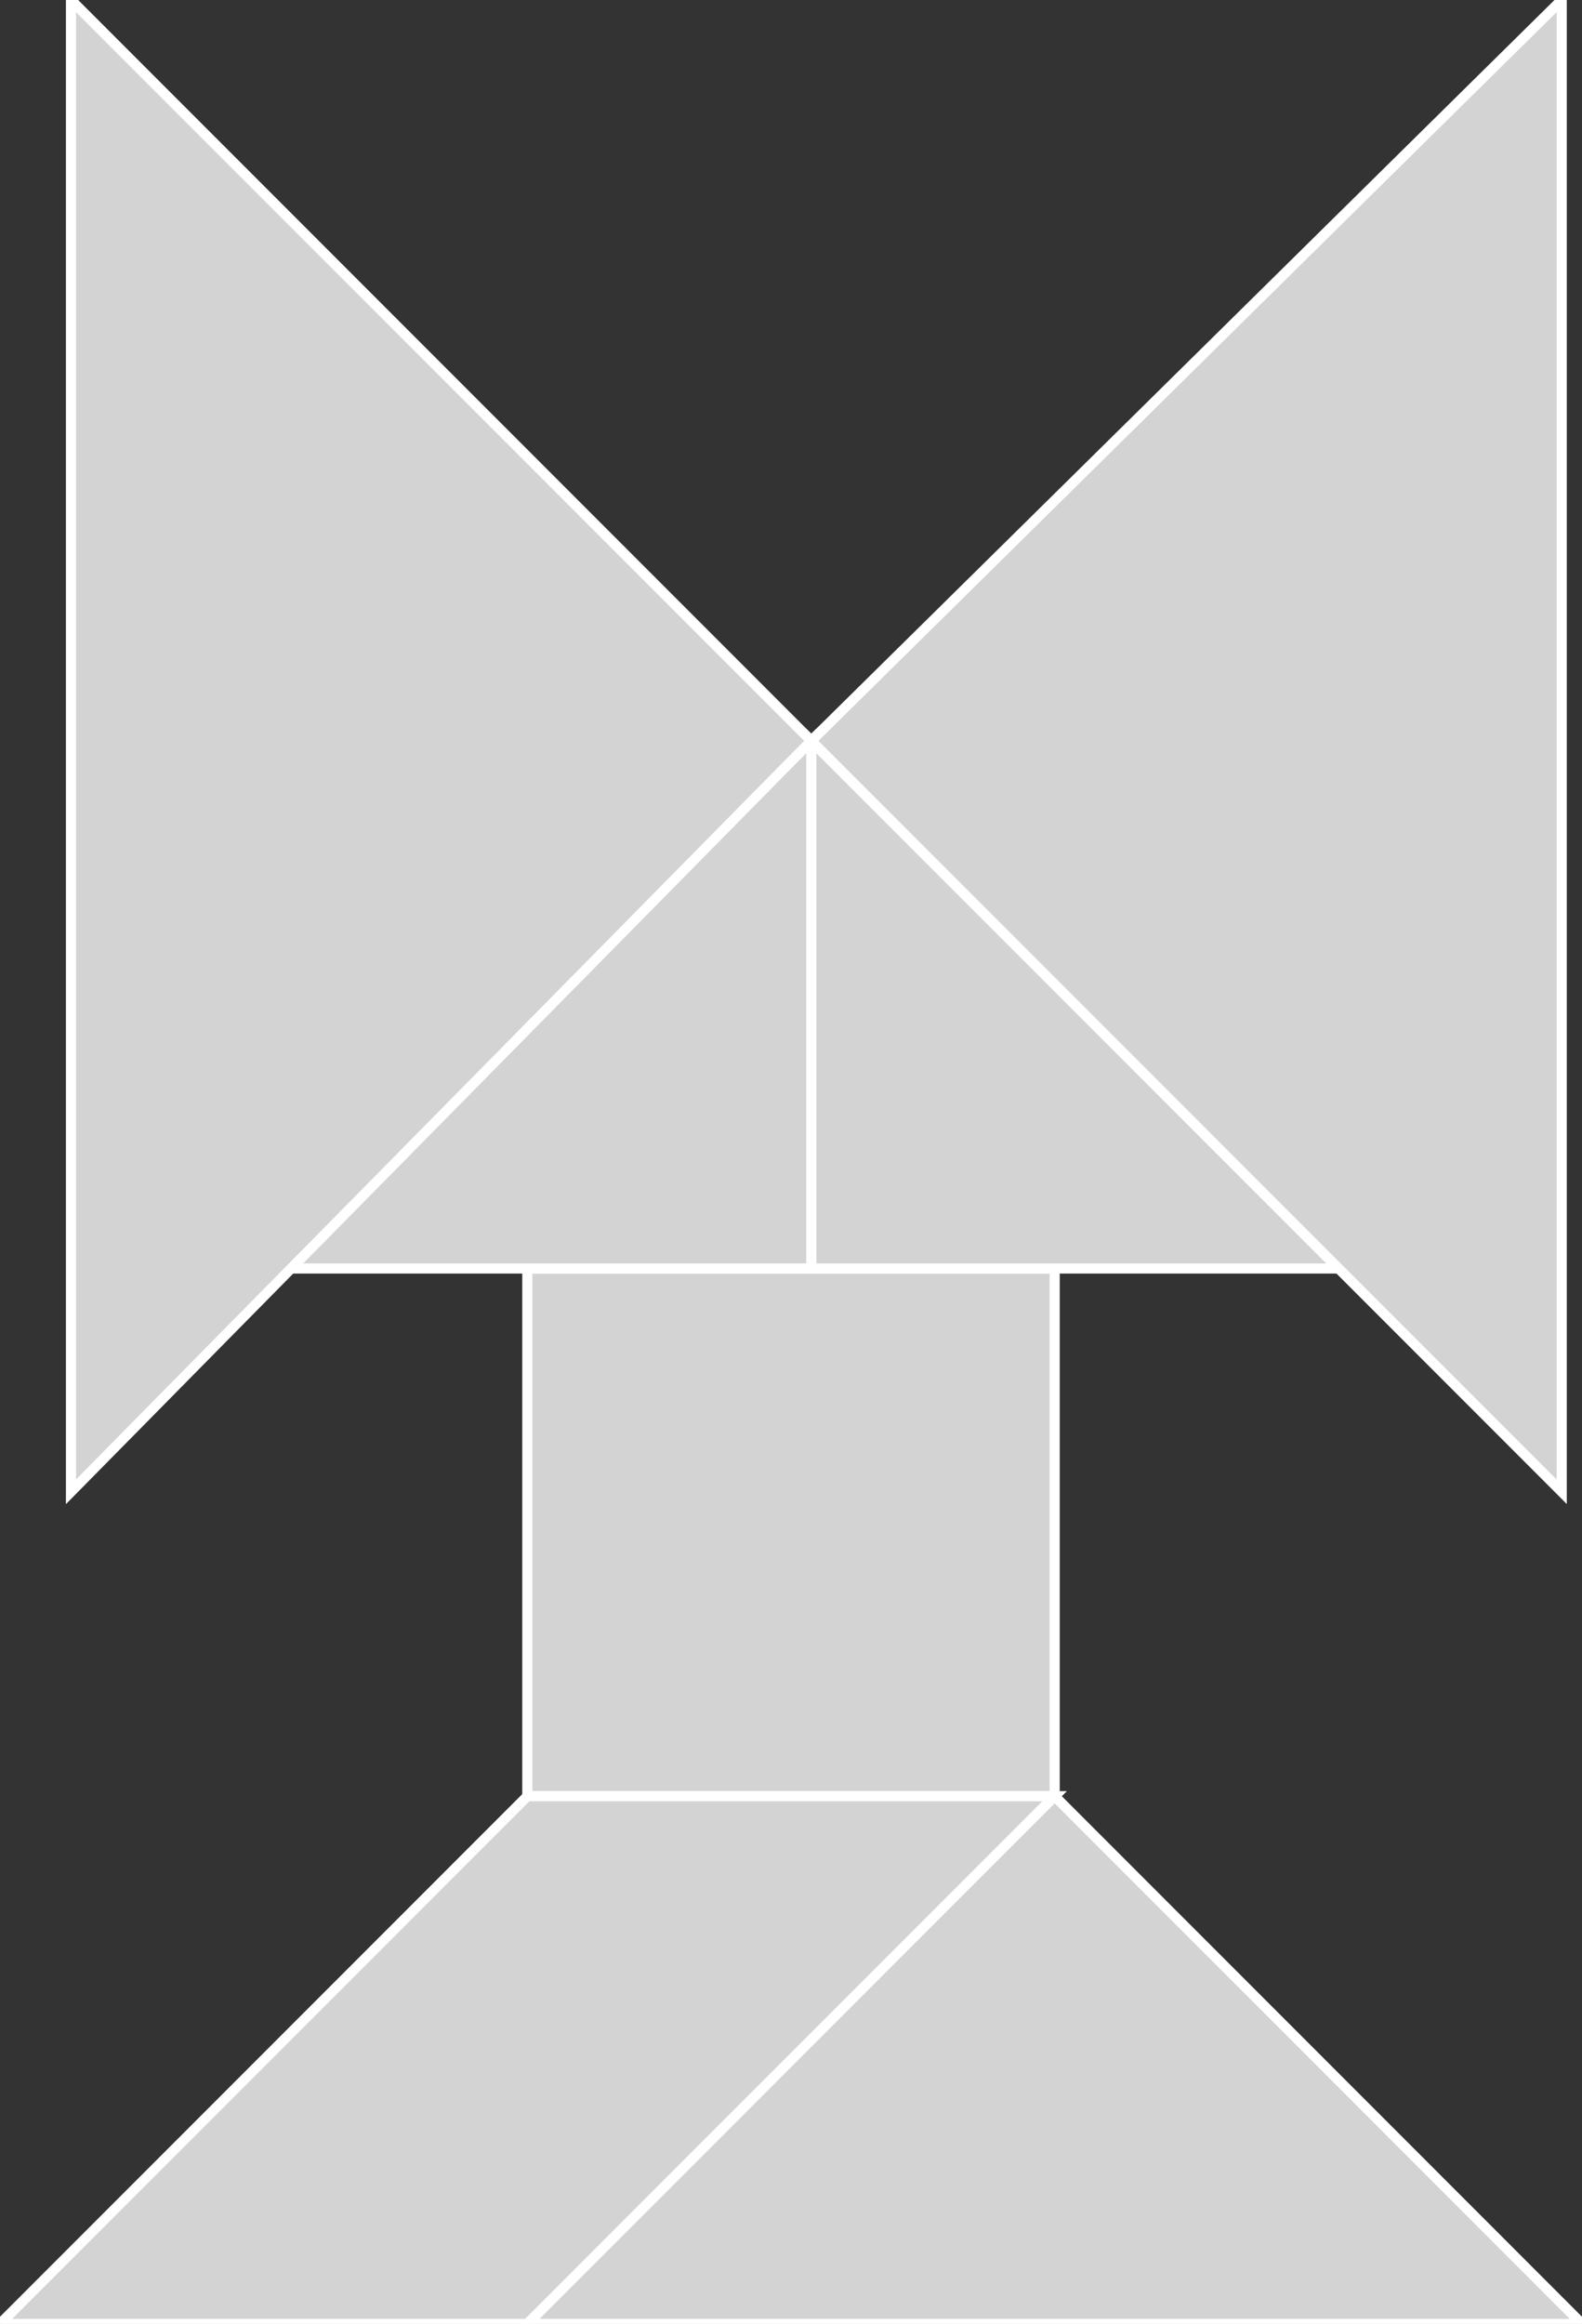 <?xml version="1.0" encoding="utf-8"?>
<svg baseProfile="full" height="100%" version="1.1" viewBox="0 0 156.0 229.0" width="100%" xmlns="http://www.w3.org/2000/svg" xmlns:ev="http://www.w3.org/2001/xml-events" xmlns:xlink="http://www.w3.org/1999/xlink"><rect x="0" y="0" width="156.0" height="229.0" fill="#333333" stroke="none"/><defs/><polygon fill="lightgray" id="1" points="104.0,125.0 52.0,125.0 52.0,177.0 104.0,177.0" stroke="white" strokewidth="1"/><polygon fill="lightgray" id="2" points="52.0,229.0 0.0,229.0 52.0,177.0 104.0,177.0" stroke="white" strokewidth="1"/><polygon fill="lightgray" id="3" points="132.0,125.0 80.0,125.0 80.0,73.0" stroke="white" strokewidth="1"/><polygon fill="lightgray" id="4" points="80.0,125.0 28.0,125.0 80.0,73.0" stroke="white" strokewidth="1"/><polygon fill="lightgray" id="5" points="52.0,229.0 156.0,229.0 104.0,177.0" stroke="white" strokewidth="1"/><polygon fill="lightgray" id="6" points="7.0,147.0 80.0,73.0 7.0,0.0" stroke="white" strokewidth="1"/><polygon fill="lightgray" id="7" points="154.0,147.0 80.0,73.0 154.0,0.0" stroke="white" strokewidth="1"/></svg>